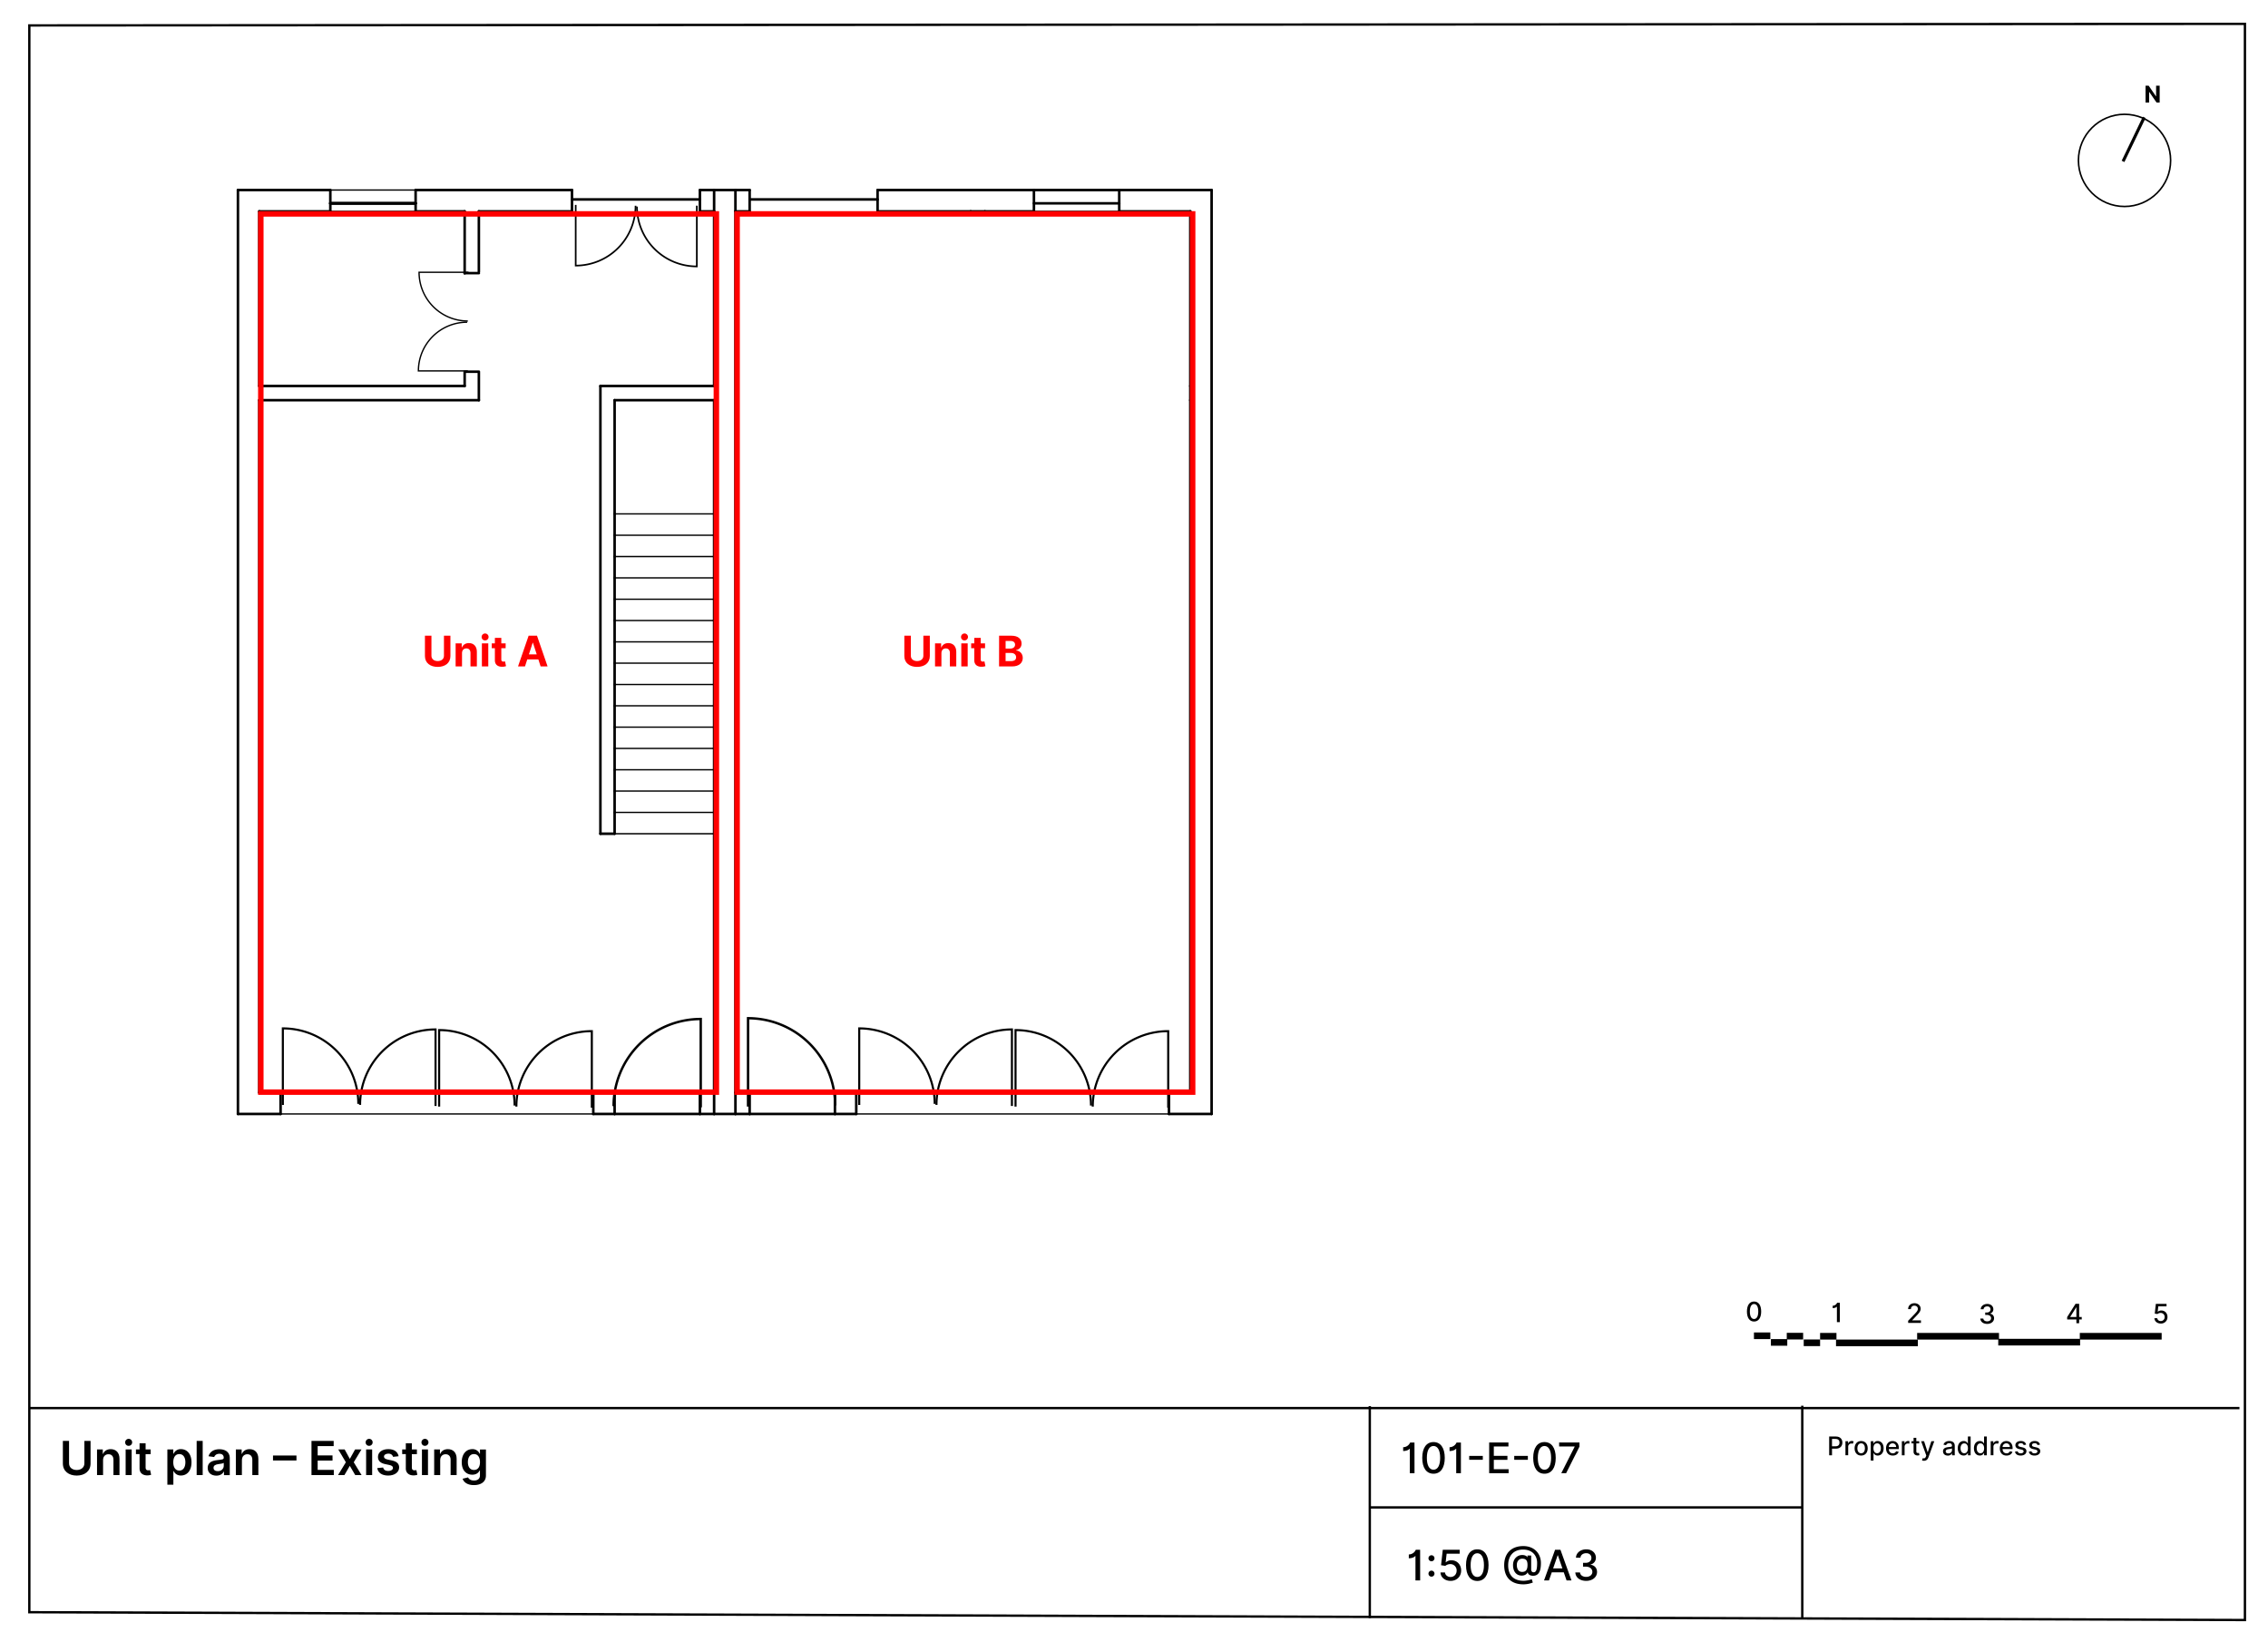 <svg xmlns="http://www.w3.org/2000/svg" viewBox="0 0 2900 2100"><defs><style>.a,.b,.c,.d,.e,.f,.g,.h,.i,.j{fill:none;}.a,.b,.c,.d,.e,.f,.g,.h,.i{stroke:#000;}.a,.b,.c,.f,.g,.h,.i,.j{stroke-miterlimit:10;}.a{stroke-width:3px;}.b{stroke-width:2px;}.c{stroke-width:3.9px;}.d,.e{stroke-linecap:round;stroke-linejoin:round;}.d{stroke-width:3.26px;}.e{stroke-width:1.71px;}.f{stroke-width:2.11px;}.g{stroke-width:1.72px;}.h{stroke-width:3.07px;}.i{stroke-width:2.66px;}.j{stroke:red;stroke-width:7px;}.k{fill:red;}</style></defs><polygon class="a" points="2870.5 2071.5 37.5 2061.5 37.5 32.5 2870.5 30.5 2870.5 2071.5"/><line class="a" x1="38" y1="1800.5" x2="2863.5" y2="1800.5"/><line class="a" x1="2304.5" y1="1797.5" x2="2304.5" y2="2068.5"/><line class="a" x1="1751.5" y1="1798" x2="1751.5" y2="2069"/><line class="a" x1="1752" y1="1927.5" x2="2304" y2="1927.5"/><path d="M1815.9,2020.91h-6v-31.29h-.32c-.66,1.16-3.74,2.92-8.19,2.92v-4.87a9.85,9.85,0,0,0,8.93-6h5.53Z"/><path d="M1826.54,1992.52a3.84,3.84,0,1,1,3.83,3.84A3.84,3.84,0,0,1,1826.54,1992.52Zm0,19.68a3.84,3.84,0,1,1,3.83,3.84A3.84,3.84,0,0,1,1826.54,2012.2Z"/><path d="M1841.9,2010.67h5.75c.31,3.37,3.32,5.79,7.12,5.79,4.51,0,7.78-3.42,7.78-8.13a8,8,0,0,0-8-8.33,10.4,10.4,0,0,0-6.5,2.23l-5.43-.81,2.2-19.79h21.6v5.08h-16.67l-1.24,11h.23a10.56,10.56,0,0,1,7.15-2.61c7.15,0,12.45,5.52,12.43,13.12s-5.62,13.23-13.52,13.23C1847.56,2021.44,1842.13,2016.92,1841.9,2010.67Z"/><path d="M1874.55,2001.29c0-12.8,5.39-20.2,14.41-20.2s14.38,7.42,14.38,20.2-5.31,20.27-14.38,20.27S1874.55,2014.14,1874.55,2001.29Zm22.91,0c0-9.79-3.23-15.18-8.5-15.18s-8.5,5.39-8.52,15.18,3.21,15.15,8.52,15.15S1897.46,2011.11,1897.46,2001.29Z"/><path d="M1970.31,1998.6c0,8.09-1.55,16.15-9.74,16.3-3.28.12-6.62-1.24-7.08-4.33h-.23c-.9,2.26-3.74,4.3-8.11,4.1-6.47-.25-10.5-5.52-10.5-13.4,0-7.56,4.76-12.15,10.3-12.8,4-.48,7.35,1,7.93,2.73h.24v-2.15h4.72v17.8c0,2,1.1,3.62,3.07,3.62,3.49,0,4.57-3.74,4.55-12.06,0-9.74-6.68-17-17.9-17-12.27,0-19.12,7.89-19.12,20.09,0,12.73,6.92,19.85,19.83,19.85a33.45,33.45,0,0,0,10.34-2l1.34,4.2a33.12,33.12,0,0,1-11.93,2.32c-15.86,0-24.66-8.88-24.68-24.43,0-15.12,9.05-24.5,24.41-24.5C1962.41,1977,1970.31,1987.05,1970.31,1998.6Zm-30.8,2.44c0,4.64,1.74,8.93,6.75,8.93s6.92-3,6.9-9c0-5.83-2.13-7.9-6.83-7.9C1942,1993.12,1939.53,1996.62,1939.51,2001Z"/><path d="M1974.29,2020.91l14.13-39.28h6.85l14.14,39.28h-6.29l-3.59-10.4h-15.34l-3.61,10.4Zm23.51-15.39-5.79-16.76h-.31l-5.79,16.76Z"/><path d="M2014.33,2010.67h6c.23,3.49,3.55,5.67,7.81,5.67,4.62,0,7.94-2.59,7.94-6.4s-3.15-6.72-8.59-6.72h-3.32v-4.83h3.32c4.35,0,7.4-2.49,7.38-6.29,0-3.63-2.61-6.06-6.62-6.06-3.85,0-7.25,2.18-7.38,5.79h-5.74c.2-6.39,6-10.74,13.2-10.74,7.56,0,12.29,4.93,12.27,10.7a8.58,8.58,0,0,1-6.75,8.69v.31c5.22.8,8.23,4.37,8.21,9.34,0,6.52-5.87,11.31-13.88,11.31S2014.58,2017.07,2014.33,2010.67Z"/><path d="M115.79,1842.5v28.85c0,9.88-7.62,15.44-17.7,15.44s-17.7-5.56-17.7-15.44V1842.5h7.9v28.65c0,5.39,4.33,8.52,9.8,8.52s9.82-3.13,9.82-8.52V1842.5Z"/><path d="M131.78,1886.13h-7.71v-32.72h7.37V1859h.38c1.49-3.64,4.86-6,9.76-6,6.75,0,11.22,4.48,11.2,12.32v20.83h-7.71v-19.64c0-4.37-2.38-7-6.37-7s-6.92,2.73-6.92,7.46Z"/><path d="M160.06,1844.59a4.47,4.47,0,1,1,4.47,4.18A4.33,4.33,0,0,1,160.06,1844.59Zm.59,8.82h7.71v32.72h-7.71Z"/><path d="M192.63,1859.37h-6.45v16.92c0,3.11,1.55,3.79,3.49,3.79a9.45,9.45,0,0,0,2.26-.3l1.3,6a15.62,15.62,0,0,1-4.54.77c-5.79.17-10.27-2.86-10.23-9v-18.2h-4.64v-6h4.64v-7.84h7.72v7.84h6.45Z"/><path d="M214,1853.41h7.59v5.41H222a9.73,9.73,0,0,1,9.36-5.84c7.56,0,13.5,5.93,13.5,16.83s-5.77,16.89-13.48,16.89A9.87,9.87,0,0,1,222,1881h-.32v17.43H214Zm15.26,27c5.09,0,7.77-4.48,7.77-10.61s-2.64-10.46-7.77-10.46c-5,0-7.7,4.11-7.7,10.46S224.31,1880.38,229.24,1880.38Z"/><path d="M259.17,1886.13h-7.71V1842.5h7.71Z"/><path d="M265.57,1877c0-7.37,6.07-9.27,12.42-10,5.77-.62,8.09-.72,8.09-2.94v-.13c0-3.21-2-5-5.54-5-3.77,0-5.94,1.92-6.71,4.16l-7.2-1c1.71-6,7-9,13.87-9,6.24,0,13.29,2.6,13.29,11.25v21.9h-7.41v-4.5h-.26c-1.4,2.75-4.47,5.16-9.6,5.16C270.28,1886.79,265.57,1883.38,265.57,1877Zm20.53-2.56v-3.85c-1,.81-5.05,1.32-7.07,1.59-3.45.49-6,1.73-6,4.69s2.3,4.3,5.52,4.3C283.16,1881.12,286.1,1878,286.1,1874.39Z"/><path d="M309.29,1886.13h-7.71v-32.72H309V1859h.38c1.49-3.64,4.86-6,9.76-6,6.75,0,11.22,4.48,11.2,12.32v20.83h-7.71v-19.64c0-4.37-2.39-7-6.37-7s-6.92,2.73-6.92,7.46Z"/><path d="M379.08,1867.49h-30v-6.35h30Z"/><path d="M398.29,1842.5h28.37v6.63H406.19V1861h19v6.63h-19v11.9h20.64v6.63H398.29Z"/><path d="M447.31,1865.49l6.71-12.08h8.16l-9.87,16.36,10,16.36h-8.12l-6.92-11.78-6.86,11.78h-8.18l10-16.36-9.71-16.36h8.18Z"/><path d="M467.55,1844.59a4.47,4.47,0,1,1,4.48,4.18A4.34,4.34,0,0,1,467.55,1844.59Zm.6,8.82h7.71v32.72h-7.71Z"/><path d="M502.62,1862.83c-.6-2.16-2.47-4.09-6-4.09-3.21,0-5.67,1.53-5.64,3.74,0,1.9,1.3,3,4.62,3.8l5.58,1.19c6.18,1.34,9.18,4.2,9.2,8.86,0,6.2-5.79,10.44-14,10.44-8,0-13.08-3.56-14-9.57l7.52-.72c.66,2.94,3,4.47,6.5,4.47s6.09-1.68,6.09-3.92c0-1.85-1.41-3.06-4.41-3.72l-5.58-1.18c-6.29-1.3-9.22-4.45-9.2-9.22,0-6.05,5.34-9.93,13.22-9.93,7.67,0,12.1,3.54,13.17,9.08Z"/><path d="M533.07,1859.37h-6.46v16.92c0,3.11,1.56,3.79,3.5,3.79a9.45,9.45,0,0,0,2.26-.3l1.29,6a15.54,15.54,0,0,1-4.53.77c-5.8.17-10.27-2.86-10.23-9v-18.2h-4.64v-6h4.64v-7.84h7.71v7.84h6.46Z"/><path d="M538.93,1844.59a4.47,4.47,0,1,1,4.48,4.18A4.33,4.33,0,0,1,538.93,1844.59Zm.6,8.82h7.71v32.72h-7.71Z"/><path d="M562.88,1886.13h-7.71v-32.72h7.37V1859h.38c1.49-3.64,4.86-6,9.76-6,6.75,0,11.22,4.48,11.2,12.32v20.83h-7.71v-19.64c0-4.37-2.39-7-6.37-7s-6.92,2.73-6.92,7.46Z"/><path d="M591.54,1890.82l6.94-1.69c.94,1.79,3,4,7.63,4,4.39,0,7.58-2,7.58-6.67v-6.2h-.38c-1.19,2.41-3.81,5.41-9.42,5.41-7.54,0-13.48-5.33-13.48-16s5.94-16.68,13.5-16.68a9.78,9.78,0,0,1,9.4,5.84h.42v-5.41h7.61v33.25c0,8.25-6.52,12.29-15.36,12.29C597.65,1899,592.94,1895.27,591.54,1890.82Zm22.19-21.2c0-6.2-2.72-10.31-7.69-10.31-5.13,0-7.77,4.37-7.77,10.31s2.68,10,7.77,10C611,1879.61,613.73,1875.86,613.73,1869.62Z"/><path d="M1808.68,1883.77h-6v-31.29h-.33c-.65,1.15-3.74,2.92-8.19,2.92v-4.87a9.85,9.85,0,0,0,8.94-6h5.53Z"/><path d="M1818.57,1864.14c0-12.79,5.39-20.19,14.4-20.19s14.39,7.42,14.39,20.19-5.32,20.28-14.39,20.28S1818.57,1877,1818.57,1864.14Zm22.9,0c0-9.78-3.22-15.17-8.5-15.17s-8.5,5.39-8.51,15.17,3.2,15.16,8.51,15.16S1841.47,1874,1841.47,1864.14Z"/><path d="M1868,1883.77h-6v-31.29h-.33c-.65,1.15-3.74,2.92-8.18,2.92v-4.87a9.84,9.84,0,0,0,8.93-6H1868Z"/><path d="M1896,1866.62h-17.41v-5H1896Z"/><path d="M1904.15,1844.48h24.63v5.11h-18.7v12h17.41v5.09h-17.41v12H1929v5.11h-24.86Z"/><path d="M1953.61,1866.62h-17.42v-5h17.42Z"/><path d="M1960.45,1864.14c0-12.79,5.39-20.19,14.4-20.19s14.39,7.42,14.39,20.19-5.31,20.28-14.39,20.28S1960.45,1877,1960.45,1864.14Zm22.9,0c0-9.78-3.22-15.17-8.5-15.17s-8.49,5.39-8.51,15.17,3.2,15.16,8.51,15.16S1983.35,1874,1983.35,1864.14Z"/><path d="M2013.46,1849.85v-.28h-19.84v-5.09h26v5.26l-17.08,34h-6.2Z"/><path d="M2338.89,1836.84h8.55c5.58,0,8.31,3.35,8.31,7.77s-2.75,7.79-8.32,7.79h-4.92v8.44h-3.62Zm8.21,12.49c3.54,0,5-2,5-4.72s-1.47-4.66-5.06-4.66h-4.54v9.38Z"/><path d="M2359.7,1842.84h3.39v2.86h.18a4.67,4.67,0,0,1,4.57-3.13,4.15,4.15,0,0,1,2.36.66l-1.13,2.93a3.57,3.57,0,0,0-1.62-.35,4,4,0,0,0-4.25,4v11h-3.5Z"/><path d="M2371.38,1851.92c0-5.6,3.32-9.31,8.39-9.31s8.39,3.71,8.39,9.31-3.31,9.29-8.39,9.29S2371.38,1857.49,2371.38,1851.92Zm13.24,0c0-3.44-1.54-6.37-4.83-6.37s-4.87,2.93-4.87,6.37,1.55,6.35,4.87,6.35S2384.62,1855.37,2384.62,1851.91Z"/><path d="M2392.07,1842.84h3.42v2.92h.29a5.41,5.41,0,0,1,5.17-3.15c4.35,0,7.56,3.43,7.56,9.27s-3.17,9.31-7.53,9.31a5.48,5.48,0,0,1-5.2-3.15h-.21v9.55h-3.5Zm8.13,15.37c3.13,0,4.77-2.76,4.77-6.37s-1.59-6.26-4.77-6.26-4.7,2.5-4.7,6.26S2397.19,1858.21,2400.2,1858.21Z"/><path d="M2411.62,1852c0-5.53,3.31-9.35,8.33-9.35,4.07,0,8,2.54,8,9v1.25h-12.79c.09,3.47,2.11,5.41,5.11,5.41a4.08,4.08,0,0,0,4.15-2.57l3.31.6c-.8,2.93-3.57,4.87-7.5,4.87C2414.88,1861.21,2411.62,1857.55,2411.62,1852Zm12.86-1.69a4.45,4.45,0,0,0-4.51-4.77,4.84,4.84,0,0,0-4.84,4.77Z"/><path d="M2431.82,1842.84h3.38v2.86h.19a4.69,4.69,0,0,1,4.57-3.13c.45,0,1.14,0,1.49.08V1846a7.69,7.69,0,0,0-1.83-.22,4,4,0,0,0-4.3,4.06v11h-3.5Z"/><path d="M2454,1845.65h-3.69v9.91c0,2,1,2.4,2.16,2.4a6.31,6.31,0,0,0,1.23-.15l.63,2.89a7,7,0,0,1-2.27.38c-2.77.05-5.26-1.53-5.25-4.8v-10.63h-2.64v-2.81h2.64v-4.31h3.5v4.31H2454Z"/><path d="M2457.63,1867.43l.85-2.91c1.93.52,3.18.32,4.06-2l.52-1.41-6.59-18.24h3.75l4.56,14h.19l4.56-14h3.76l-7.5,20.63c-1,2.8-2.91,4.37-5.81,4.37A6.32,6.32,0,0,1,2457.63,1867.43Z"/><path d="M2484.48,1855.76c0-4.09,3.49-5,6.9-5.38,3.24-.38,4.55-.35,4.55-1.63v-.08c0-2-1.16-3.23-3.42-3.23a4.21,4.21,0,0,0-4.19,2.51l-3.29-.75c1.17-3.28,4.17-4.59,7.43-4.59,2.86,0,7,1,7,6.28v11.95H2496v-2.46h-.14a5.62,5.62,0,0,1-5.32,2.86C2487.14,1861.24,2484.48,1859.29,2484.48,1855.76Zm11.46-1.41V1852c-.5.5-3.2.81-4.33,1-2,.27-3.7.94-3.7,2.81s1.43,2.63,3.41,2.63C2494.24,1858.43,2495.94,1856.48,2495.94,1854.35Z"/><path d="M2503.32,1851.88c0-5.84,3.2-9.27,7.55-9.27a5.43,5.43,0,0,1,5.18,3.15h.21v-8.92h3.51v24h-3.43V1858h-.29a5.48,5.48,0,0,1-5.2,3.15C2506.48,1861.19,2503.32,1857.7,2503.32,1851.88Zm13,0c0-3.76-1.64-6.26-4.7-6.26s-4.76,2.69-4.76,6.26,1.63,6.37,4.76,6.37S2516.32,1855.63,2516.32,1851.84Z"/><path d="M2524,1851.88c0-5.84,3.2-9.27,7.55-9.27a5.43,5.43,0,0,1,5.18,3.15h.21v-8.92h3.5v24H2537V1858h-.29a5.48,5.48,0,0,1-5.2,3.15C2527.12,1861.19,2524,1857.7,2524,1851.88Zm13,0c0-3.76-1.64-6.26-4.7-6.26s-4.76,2.69-4.76,6.26,1.63,6.37,4.76,6.37S2537,1855.63,2537,1851.84Z"/><path d="M2545.41,1842.84h3.38v2.86h.19a4.67,4.67,0,0,1,4.57-3.13,4.15,4.15,0,0,1,2.36.66l-1.13,2.93a3.58,3.58,0,0,0-1.63-.35,4,4,0,0,0-4.24,4v11h-3.5Z"/><path d="M2557.09,1852c0-5.53,3.3-9.35,8.32-9.35,4.08,0,8,2.54,8,9v1.25h-12.8c.1,3.47,2.11,5.41,5.11,5.41a4.08,4.08,0,0,0,4.15-2.57l3.32.6c-.8,2.93-3.58,4.87-7.5,4.87C2560.35,1861.21,2557.09,1857.55,2557.09,1852Zm12.86-1.69a4.46,4.46,0,0,0-4.52-4.77,4.84,4.84,0,0,0-4.84,4.77Z"/><path d="M2587.59,1847.8a3.46,3.46,0,0,0-3.59-2.42c-2,0-3.5,1-3.48,2.37,0,1.22.84,1.89,2.82,2.36l2.86.65c3.3.77,4.92,2.34,4.92,4.88,0,3.26-3,5.57-7.36,5.57-4,0-6.69-1.8-7.28-5l3.39-.51c.42,1.77,1.77,2.67,3.87,2.67,2.3,0,3.78-1.09,3.78-2.48,0-1.13-.81-1.9-2.54-2.29l-3.05-.67c-3.37-.75-4.92-2.45-4.92-5,0-3.19,2.88-5.33,6.95-5.33,3.89,0,6.08,1.83,6.81,4.63Z"/><path d="M2605.28,1847.8a3.48,3.48,0,0,0-3.6-2.42c-2,0-3.49,1-3.48,2.37,0,1.22.84,1.89,2.82,2.36l2.86.65c3.31.77,4.92,2.34,4.92,4.88,0,3.26-3,5.57-7.36,5.57-4,0-6.69-1.8-7.27-5l3.38-.51c.43,1.77,1.77,2.67,3.87,2.67,2.3,0,3.79-1.09,3.79-2.48,0-1.13-.81-1.9-2.55-2.29l-3-.67c-3.38-.75-4.93-2.45-4.93-5,0-3.19,2.89-5.33,6.95-5.33,3.89,0,6.09,1.83,6.81,4.63Z"/><circle class="b" cx="2716.55" cy="205.1" r="58.93"/><line class="c" x1="2741.73" y1="150.08" x2="2714.65" y2="206.35"/><path d="M2761.47,131.16h-3.93l-9.39-13.57H2748v13.57h-4.56V109.6h4l9.31,13.56h.18V109.6h4.54Z"/><rect x="2327.28" y="1704.4" width="20.93" height="8.49"/><rect x="2347.65" y="1712.88" width="104.66" height="8.49"/><rect x="2451.37" y="1704.4" width="104.66" height="8.49"/><rect x="2659.37" y="1704.4" width="104.66" height="8.49"/><rect x="2555.09" y="1711.94" width="104.66" height="8.49"/><rect x="2306.35" y="1712.75" width="20.93" height="8.49"/><rect x="2284.67" y="1704.26" width="20.93" height="8.49"/><rect x="2264.39" y="1712.28" width="20.93" height="8.49"/><rect x="2242.71" y="1703.79" width="20.93" height="8.49"/><path d="M2233.74,1677c0-8.09,3.41-12.77,9.11-12.77s9.1,4.69,9.1,12.77-3.36,12.82-9.1,12.82S2233.74,1685.09,2233.74,1677Zm14.49,0c0-6.18-2-9.59-5.38-9.59s-5.37,3.41-5.38,9.59,2,9.58,5.38,9.58S2248.23,1683.17,2248.23,1677Z"/><path d="M2352.54,1690.62h-3.76v-19.78h-.2c-.42.73-2.37,1.84-5.18,1.84v-3.08a6.23,6.23,0,0,0,5.65-3.82h3.49Z"/><path d="M2439.86,1688.85l8.41-8.71c2.66-2.83,4-4.4,4-6.6,0-2.47-1.91-4-4.44-4a4.12,4.12,0,0,0-4.39,4.42h-3.58c0-4.54,3.4-7.55,8.05-7.55s7.93,3.06,7.93,7c0,2.78-1.3,5-5.85,9.57l-4.93,5.17v.18h11.18v3.22h-16.35Z"/><path d="M2532.16,1686H2536c.15,2.21,2.25,3.59,4.94,3.59,2.92,0,5-1.63,5-4s-2-4.24-5.43-4.24h-2.1v-3.06h2.1c2.75,0,4.68-1.58,4.67-4s-1.65-3.83-4.19-3.83-4.58,1.38-4.67,3.66h-3.63c.13-4,3.79-6.79,8.35-6.79,4.78,0,7.78,3.11,7.76,6.77a5.42,5.42,0,0,1-4.27,5.49v.2a5.67,5.67,0,0,1,5.2,5.9c0,4.13-3.72,7.16-8.79,7.16S2532.32,1690.08,2532.16,1686Z"/><path d="M2643.18,1684.15l10.74-17h4.62V1684h3.29v3.18h-3.29V1692H2655v-4.85h-11.78Zm11.81-12.49h-.2l-7.68,12.15v.2H2655Z"/><path d="M2754.77,1685.56h3.64a4.23,4.23,0,0,0,4.5,3.66,4.87,4.87,0,0,0,4.92-5.14,5,5,0,0,0-5.08-5.26,6.63,6.63,0,0,0-4.11,1.4l-3.44-.51,1.4-12.51h13.66v3.21h-10.55l-.78,6.95h.14a6.68,6.68,0,0,1,4.53-1.65c4.52,0,7.87,3.49,7.86,8.3a8.16,8.16,0,0,1-8.55,8.37C2758.34,1692.38,2754.91,1689.52,2754.77,1685.56Z"/><line class="d" x1="331.5" y1="1397.13" x2="358.77" y2="1397.13"/><line class="d" x1="304.24" y1="243" x2="422.38" y2="243"/><line class="d" x1="304.24" y1="1424.39" x2="304.24" y2="243"/><line class="d" x1="913.11" y1="270.26" x2="894.94" y2="270.26"/><line class="d" x1="894.94" y1="1397.13" x2="913.11" y2="1397.13"/><line class="d" x1="758.62" y1="1397.13" x2="785.88" y2="1397.13"/><line class="e" x1="358.77" y1="1424.39" x2="758.62" y2="1424.39"/><line class="d" x1="758.62" y1="1397.13" x2="758.62" y2="1424.39"/><line class="d" x1="358.77" y1="1397.13" x2="358.77" y2="1424.39"/><line class="d" x1="358.77" y1="1424.39" x2="304.24" y2="1424.39"/><line class="d" x1="785.88" y1="1424.39" x2="894.94" y2="1424.39"/><line class="d" x1="894.94" y1="1397.13" x2="894.94" y2="1424.39"/><line class="d" x1="785.88" y1="1397.13" x2="785.88" y2="1424.39"/><line class="d" x1="785.88" y1="1424.39" x2="758.62" y2="1424.39"/><line class="d" x1="894.94" y1="255" x2="731.36" y2="255"/><line class="d" x1="731.36" y1="270.26" x2="731.36" y2="243"/><line class="d" x1="894.94" y1="270.26" x2="894.94" y2="243"/><line class="e" x1="422.38" y1="270.26" x2="531.43" y2="270.26"/><line class="d" x1="422.38" y1="270.26" x2="331.5" y2="270.26"/><line class="d" x1="422.38" y1="260" x2="531.43" y2="260"/><line class="d" x1="422.38" y1="270.26" x2="422.38" y2="243"/><line class="d" x1="531.43" y1="270.26" x2="531.43" y2="243"/><line class="d" x1="531.43" y1="243" x2="731.36" y2="243"/><line class="e" x1="913.11" y1="984.29" x2="785.88" y2="984.29"/><line class="d" x1="785.88" y1="984.29" x2="785.88" y2="957.03"/><line class="e" x1="913.11" y1="957.03" x2="785.88" y2="957.03"/><line class="d" x1="785.88" y1="957.03" x2="785.88" y2="929.76"/><line class="e" x1="913.11" y1="929.76" x2="785.88" y2="929.76"/><line class="d" x1="785.88" y1="929.76" x2="785.88" y2="902.5"/><line class="e" x1="913.11" y1="902.5" x2="785.88" y2="902.5"/><line class="d" x1="785.88" y1="902.5" x2="785.88" y2="875.24"/><line class="e" x1="913.11" y1="875.24" x2="785.88" y2="875.24"/><line class="d" x1="785.88" y1="875.24" x2="785.88" y2="847.97"/><line class="e" x1="913.11" y1="847.97" x2="785.88" y2="847.97"/><line class="d" x1="785.88" y1="847.97" x2="785.88" y2="820.71"/><line class="e" x1="913.11" y1="820.71" x2="785.88" y2="820.71"/><line class="d" x1="785.88" y1="820.71" x2="785.88" y2="793.45"/><line class="e" x1="913.11" y1="793.45" x2="785.88" y2="793.45"/><line class="d" x1="785.88" y1="793.45" x2="785.88" y2="766.19"/><line class="e" x1="913.11" y1="766.19" x2="785.88" y2="766.19"/><line class="d" x1="785.88" y1="766.19" x2="785.88" y2="738.92"/><line class="e" x1="913.11" y1="738.92" x2="785.88" y2="738.92"/><line class="d" x1="785.88" y1="738.92" x2="785.88" y2="711.66"/><line class="e" x1="913.11" y1="711.66" x2="785.88" y2="711.66"/><line class="d" x1="785.88" y1="711.66" x2="785.88" y2="684.4"/><line class="e" x1="913.11" y1="684.4" x2="785.88" y2="684.4"/><line class="e" x1="913.11" y1="657.13" x2="785.88" y2="657.13"/><line class="d" x1="913.11" y1="684.4" x2="913.11" y2="657.13"/><line class="d" x1="785.88" y1="684.4" x2="785.88" y2="657.13"/><line class="d" x1="785.88" y1="1066.08" x2="785.88" y2="1038.81"/><line class="d" x1="785.88" y1="1038.81" x2="785.88" y2="1011.55"/><line class="d" x1="785.88" y1="1011.55" x2="785.88" y2="984.29"/><line class="e" x1="913.11" y1="1066.08" x2="785.88" y2="1066.08"/><line class="e" x1="913.11" y1="1038.81" x2="785.88" y2="1038.81"/><line class="e" x1="913.11" y1="1011.55" x2="785.88" y2="1011.55"/><line class="d" x1="767.71" y1="1066.08" x2="785.88" y2="1066.08"/><line class="d" x1="913.11" y1="493.56" x2="767.71" y2="493.56"/><line class="d" x1="785.88" y1="657.13" x2="785.88" y2="511.73"/><line class="d" x1="767.71" y1="493.56" x2="767.71" y2="1066.08"/><line class="d" x1="785.88" y1="511.73" x2="913.11" y2="511.73"/><line class="d" x1="331.5" y1="493.56" x2="594.14" y2="493.56"/><line class="d" x1="612.31" y1="511.73" x2="331.5" y2="511.73"/><line class="d" x1="612.31" y1="270.26" x2="612.31" y2="347.5"/><polyline class="d" points="594.14 493.56 594.14 475.26 612.31 475.26 612.31 511.73"/><line class="d" x1="594.14" y1="349.26" x2="612.31" y2="349.26"/><line class="d" x1="594.14" y1="349.5" x2="594.14" y2="270.26"/><line class="d" x1="1521.98" y1="1397.13" x2="1494.72" y2="1397.13"/><line class="d" x1="1549.24" y1="1424.39" x2="1549.24" y2="243"/><line class="d" x1="1549.24" y1="243" x2="1431.11" y2="243"/><line class="d" x1="940.37" y1="1397.13" x2="940.37" y2="270.26"/><line class="d" x1="940.37" y1="270.26" x2="958.55" y2="270.26"/><line class="d" x1="1521.98" y1="270.26" x2="1521.98" y2="493.56"/><line class="d" x1="1521.98" y1="511.73" x2="1521.98" y2="1397.13"/><line class="d" x1="958.55" y1="1397.13" x2="940.37" y2="1397.13"/><line class="d" x1="1094.86" y1="1397.13" x2="1067.6" y2="1397.13"/><line class="e" x1="1494.72" y1="1424.39" x2="1094.86" y2="1424.39"/><line class="e" x1="358.77" y1="1397.39" x2="758.62" y2="1397.39"/><line class="e" x1="1494.72" y1="1397.39" x2="1094.86" y2="1397.39"/><line class="d" x1="1494.72" y1="1397.13" x2="1494.72" y2="1424.39"/><line class="d" x1="1094.86" y1="1397.13" x2="1094.86" y2="1424.39"/><line class="d" x1="1494.72" y1="1424.39" x2="1549.24" y2="1424.39"/><line class="d" x1="1067.6" y1="1424.39" x2="958.55" y2="1424.39"/><line class="d" x1="1067.6" y1="1397.13" x2="1067.6" y2="1424.39"/><line class="d" x1="958.55" y1="1397.13" x2="958.55" y2="1424.39"/><line class="d" x1="1067.6" y1="1424.39" x2="1094.86" y2="1424.39"/><line class="d" x1="1122.13" y1="270.26" x2="1241.17" y2="270.26"/><line class="d" x1="958.55" y1="255" x2="1122.13" y2="255"/><line class="d" x1="1122.13" y1="270.26" x2="1122.13" y2="243"/><line class="d" x1="958.55" y1="270.26" x2="958.55" y2="243"/><line class="e" x1="1431.11" y1="270.26" x2="1322.05" y2="270.26"/><line class="d" x1="1431.11" y1="270.26" x2="1521.98" y2="270.26"/><line class="d" x1="1431.11" y1="243" x2="1322.05" y2="243"/><line class="e" x1="422.38" y1="243" x2="531.43" y2="243"/><line class="e" x1="1431.11" y1="243" x2="1322.05" y2="243"/><line class="d" x1="422.38" y1="260" x2="531.43" y2="260"/><line class="d" x1="422.38" y1="260" x2="531.43" y2="260"/><line class="d" x1="1431.11" y1="260" x2="1322.05" y2="260"/><line class="d" x1="1431.11" y1="270.26" x2="1431.11" y2="243"/><line class="d" x1="1322.05" y1="270.26" x2="1322.05" y2="243"/><line class="d" x1="1322.05" y1="243" x2="1122.13" y2="243"/><line class="d" x1="1521.98" y1="511.73" x2="1521.98" y2="493.56"/><line class="d" x1="1259.35" y1="270.26" x2="1241.17" y2="270.26"/><line class="d" x1="940.37" y1="1424.39" x2="913.11" y2="1424.39"/><line class="d" x1="913.11" y1="1424.39" x2="894.94" y2="1424.39"/><line class="d" x1="940.37" y1="1397.13" x2="940.37" y2="1424.39"/><line class="d" x1="913.11" y1="493.56" x2="913.11" y2="270.26"/><line class="d" x1="331.5" y1="270.26" x2="331.5" y2="493.56"/><line class="d" x1="731.36" y1="270.26" x2="612.31" y2="270.26"/><line class="d" x1="894.94" y1="243" x2="913.11" y2="243"/><line class="d" x1="913.11" y1="243" x2="940.37" y2="243"/><line class="d" x1="940.37" y1="1424.39" x2="958.55" y2="1424.39"/><line class="d" x1="913.11" y1="1397.13" x2="913.11" y2="1424.39"/><line class="d" x1="1259.35" y1="270.26" x2="1322.05" y2="270.26"/><line class="d" x1="958.55" y1="243" x2="940.37" y2="243"/><line class="d" x1="940.37" y1="243" x2="940.37" y2="270.26"/><line class="d" x1="331.5" y1="511.73" x2="331.5" y2="1397.13"/><line class="d" x1="594.14" y1="270.26" x2="531.43" y2="270.26"/><line class="d" x1="913.11" y1="243" x2="913.11" y2="270.26"/><line class="d" x1="913.11" y1="1397.13" x2="913.11" y2="1066.08"/><line class="d" x1="913.11" y1="984.29" x2="913.11" y2="957.03"/><line class="d" x1="913.11" y1="1066.08" x2="913.11" y2="1038.81"/><line class="d" x1="913.11" y1="957.03" x2="913.11" y2="929.76"/><line class="d" x1="913.11" y1="1038.81" x2="913.11" y2="1011.55"/><line class="d" x1="913.11" y1="1011.55" x2="913.11" y2="984.29"/><line class="d" x1="913.11" y1="929.76" x2="913.11" y2="902.5"/><line class="d" x1="913.11" y1="902.5" x2="913.11" y2="875.24"/><line class="d" x1="913.11" y1="875.24" x2="913.11" y2="847.97"/><line class="d" x1="913.11" y1="847.97" x2="913.11" y2="820.71"/><line class="d" x1="913.11" y1="820.71" x2="913.11" y2="793.45"/><line class="d" x1="913.11" y1="793.45" x2="913.11" y2="766.19"/><line class="d" x1="913.11" y1="766.19" x2="913.11" y2="738.92"/><line class="d" x1="913.11" y1="738.92" x2="913.11" y2="711.66"/><line class="d" x1="913.11" y1="711.66" x2="913.11" y2="684.4"/><line class="d" x1="913.11" y1="657.13" x2="913.11" y2="511.73"/><path class="f" d="M814.47,264.14A76.49,76.49,0,0,0,891,340.67V263.05"/><path class="f" d="M812.66,263.09a76.49,76.49,0,0,1-76.53,76.53V262"/><path class="g" d="M597.33,412A62.3,62.3,0,0,0,535,474.28h63.21"/><path class="g" d="M598.18,410.48a62.29,62.29,0,0,1-62.32-62.33h63.21"/><path class="h" d="M784.59,1414.41A111.35,111.35,0,0,1,896,1303v113"/><path class="i" d="M458.15,1411.48A96.42,96.42,0,0,0,361.67,1315v97.85"/><path class="i" d="M460.43,1412.81a96.43,96.43,0,0,1,96.48-96.48v97.85"/><path class="i" d="M658,1413.64a96.42,96.42,0,0,0-96.48-96.48V1415"/><path class="i" d="M660.27,1415a96.42,96.42,0,0,1,96.47-96.48v97.85"/><path class="i" d="M1195.15,1411.48a96.42,96.42,0,0,0-96.48-96.48v97.85"/><path class="i" d="M1197.43,1412.81a96.43,96.43,0,0,1,96.48-96.48v97.85"/><path class="i" d="M1395,1413.64a96.42,96.42,0,0,0-96.48-96.48V1415"/><path class="i" d="M1397.27,1415a96.42,96.42,0,0,1,96.47-96.48v97.85"/><path class="h" d="M1067.91,1413.41A111.35,111.35,0,0,0,956.5,1302v113"/><rect class="j" x="333.5" y="273.5" width="582.5" height="1123"/><rect class="j" x="942.5" y="273.5" width="582.5" height="1123"/><path class="k" d="M575.92,812.87v26c0,8.9-6.79,13.87-16.28,13.87s-16.29-5-16.29-13.87v-26h8.31v25.68c0,4.2,3.39,6.75,8,6.75s8-2.55,8-6.75V812.87Z"/><path class="k" d="M590.76,852.15h-8.17V822.69h7.79v5.2h.34c1.32-3.43,4.49-5.58,8.86-5.58,6.14,0,10.17,4.22,10.17,11.08v18.76h-8.17v-17.3c0-3.6-2-5.75-5.24-5.75s-5.56,2.22-5.58,6Z"/><path class="k" d="M615.86,814.75a4.43,4.43,0,1,1,4.41,4.14A4.29,4.29,0,0,1,615.86,814.75Zm.31,7.94h8.17v29.46h-8.17Z"/><path class="k" d="M646.53,828.83H641V843.1c0,2.26,1.13,2.88,2.76,2.88a11.79,11.79,0,0,0,2-.27l1.28,6.08a15.61,15.61,0,0,1-4.43.76c-5.92.25-9.86-2.6-9.82-8.38V828.83h-4v-6.14h4v-7.06H641v7.06h5.55Z"/><path class="k" d="M662.38,852.15l13.56-39.28h10.7l13.54,39.28h-8.89l-2.92-9H674.2l-2.92,9Zm23.9-15.44-4.83-14.86h-.31l-4.84,14.86Z"/><path class="k" d="M1188.92,812.87v26c0,8.9-6.79,13.87-16.28,13.87s-16.29-5-16.29-13.87v-26h8.31v25.68c0,4.2,3.39,6.75,8,6.75s8-2.55,8-6.75V812.87Z"/><path class="k" d="M1203.76,852.15h-8.17V822.69h7.79v5.2h.34c1.32-3.43,4.49-5.58,8.86-5.58,6.14,0,10.17,4.22,10.17,11.08v18.76h-8.17v-17.3c0-3.6-2-5.75-5.24-5.75s-5.56,2.22-5.58,6Z"/><path class="k" d="M1228.86,814.75a4.43,4.43,0,1,1,4.41,4.14A4.29,4.29,0,0,1,1228.86,814.75Zm.31,7.94h8.17v29.46h-8.17Z"/><path class="k" d="M1259.53,828.83H1254V843.1c0,2.26,1.13,2.88,2.76,2.88a11.79,11.79,0,0,0,2-.27l1.28,6.08a15.61,15.61,0,0,1-4.43.76c-5.92.25-9.86-2.6-9.82-8.38V828.83h-4v-6.14h4v-7.06H1254v7.06h5.55Z"/><path class="k" d="M1277.51,812.87h15.73c8.67,0,13,4.18,13,10.07,0,4.62-3,7.52-7.1,8.44v.38c4.47.21,8.63,3.72,8.63,9.53,0,6.26-4.69,10.86-13.52,10.86h-16.78ZM1292,829.31c3.4,0,5.93-1.88,5.93-5,0-2.84-2.09-4.74-5.78-4.74h-6.31v9.73Zm.61,16.05c4.65,0,6.66-1.94,6.66-4.89,0-3.24-2.47-5.54-6.46-5.54h-7v10.43Z"/></svg>